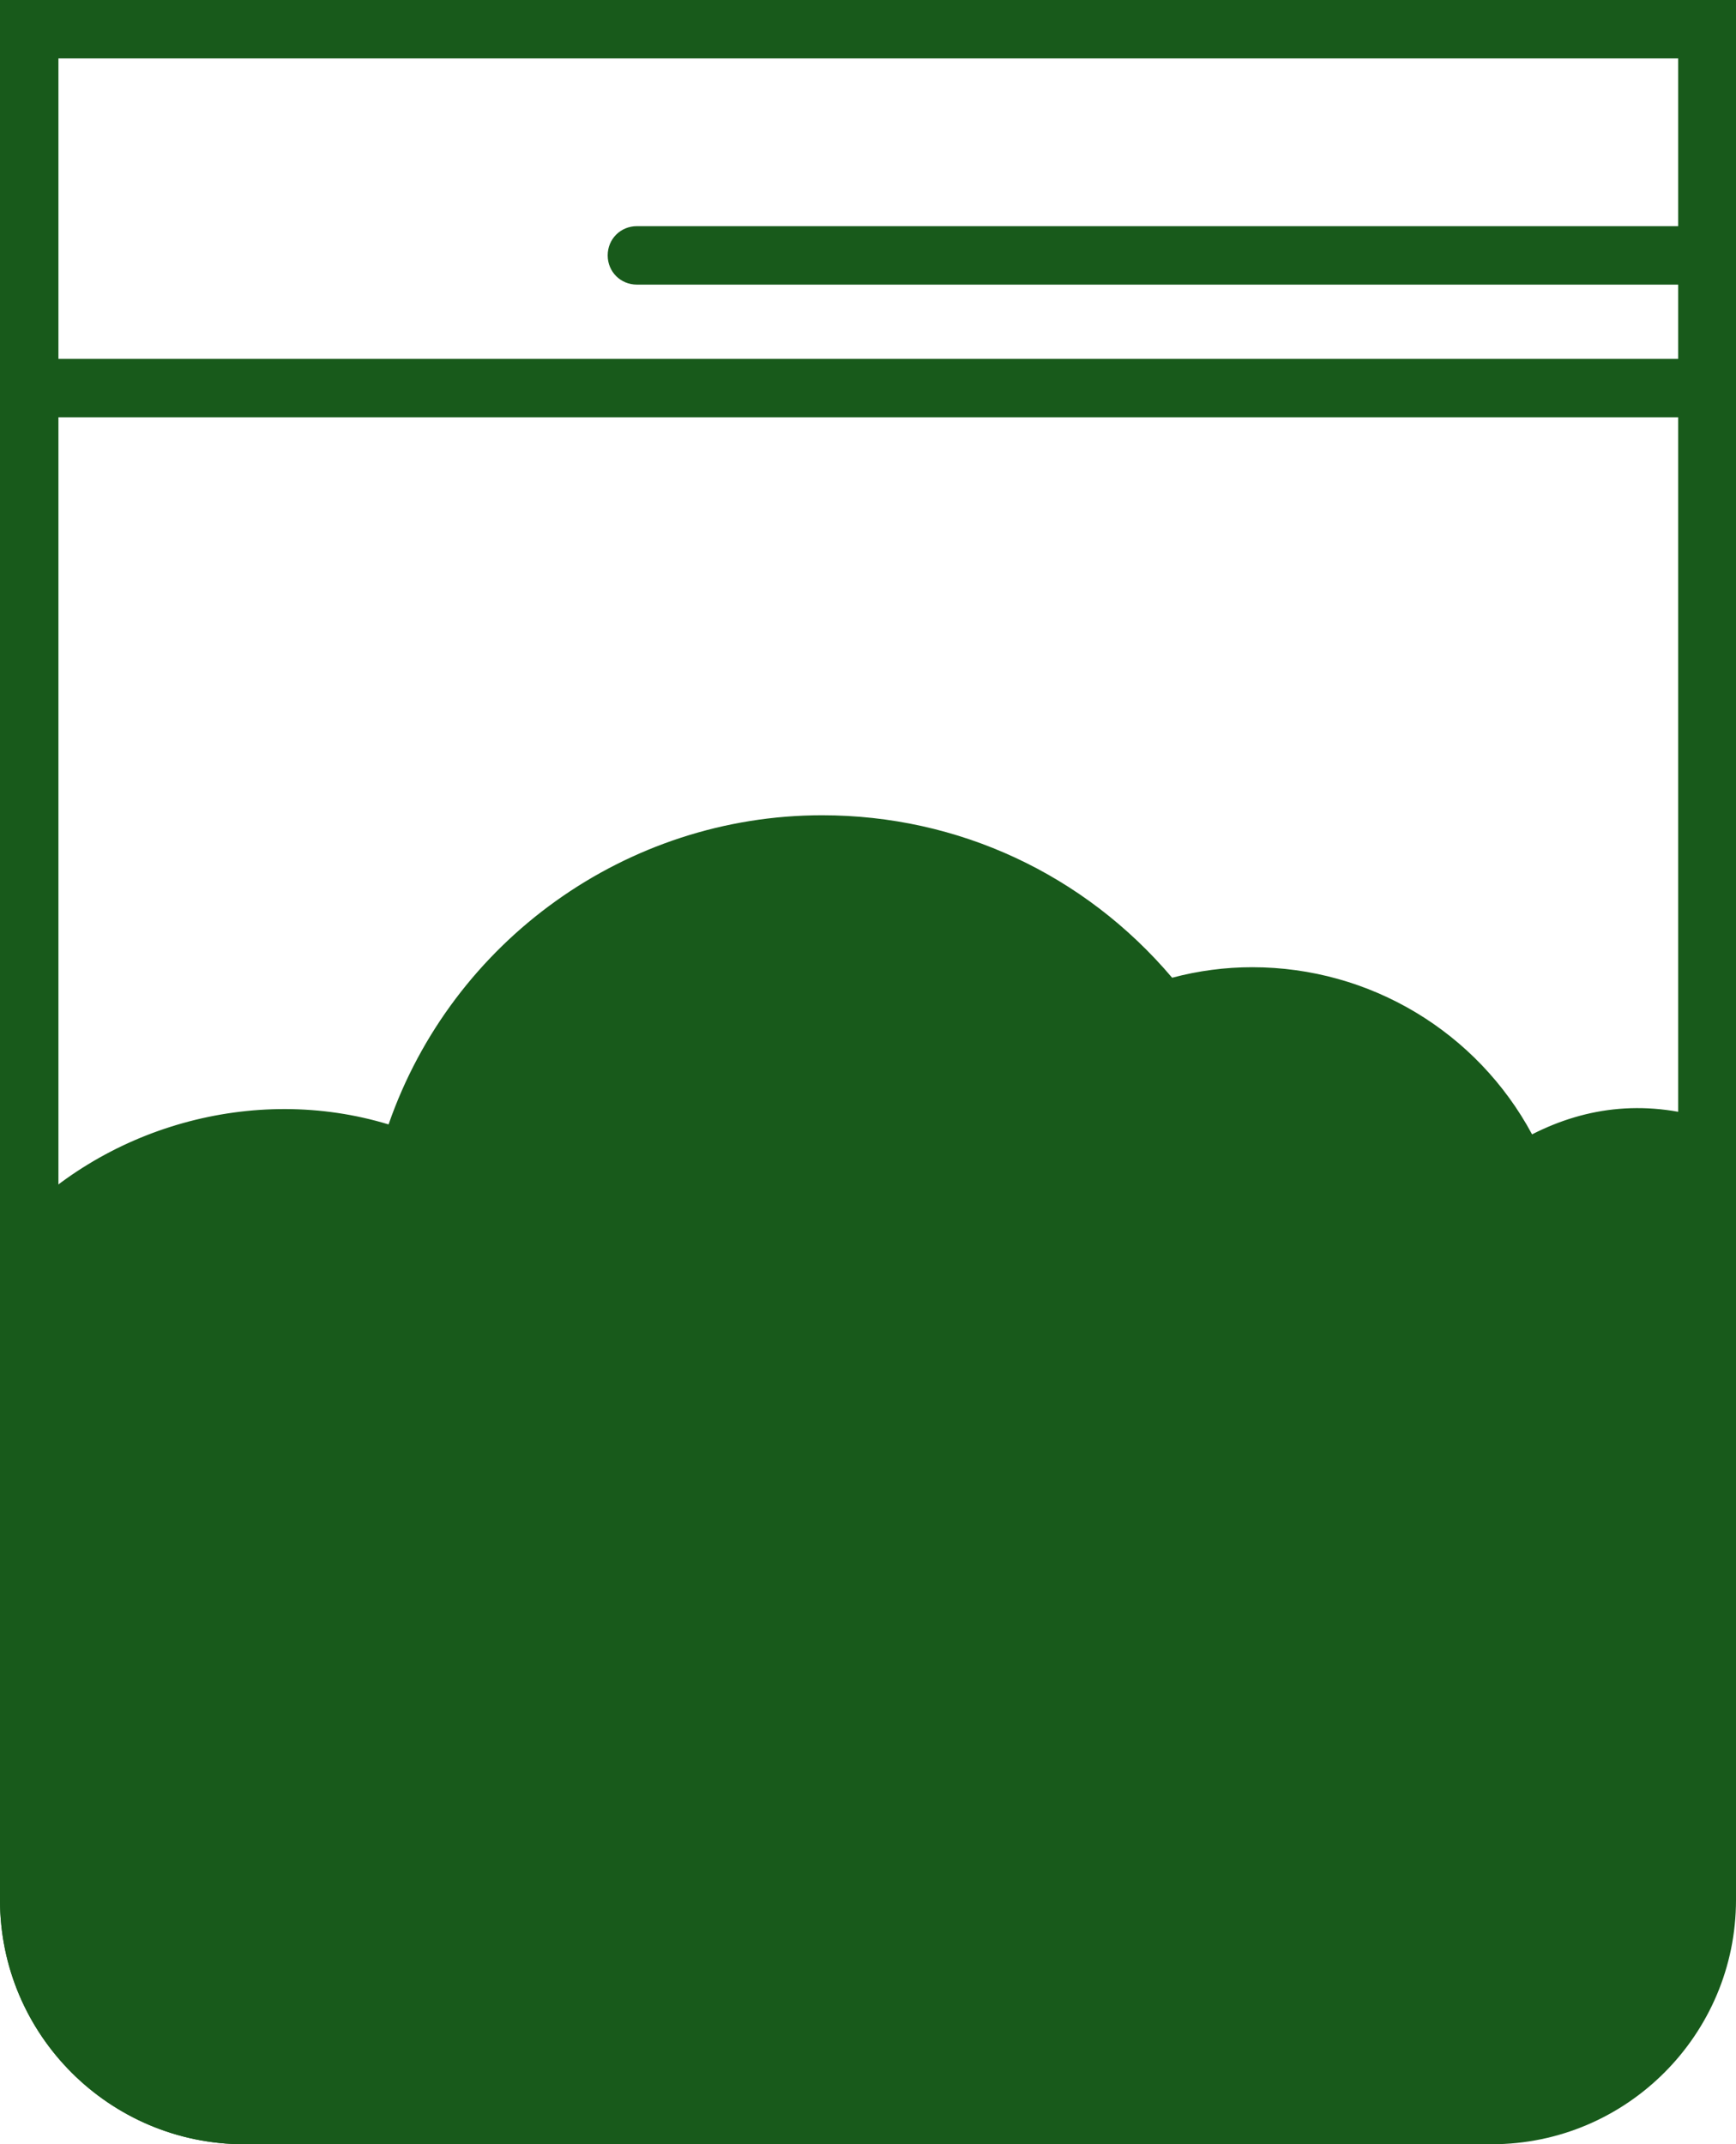 <?xml version="1.0" encoding="UTF-8"?><svg id="Layer_2" xmlns="http://www.w3.org/2000/svg" viewBox="0 0 29.71 36.69"><defs><style>.cls-1{fill:#185a1b;}</style></defs><g id="Layer_1-2"><path class="cls-1" d="M25.53,36.69H4.18c-2.3,0-4.18-1.87-4.18-4.18V0h29.71v32.51c0,2.3-1.87,4.18-4.18,4.18ZM1,1v31.51c0,1.75,1.42,3.18,3.18,3.18h21.36c1.75,0,3.18-1.43,3.18-3.18V1H1Z"/><path class="cls-1" d="M4.83,19.47c.76,0,1.48.15,2.15.41.85-3.13,3.7-5.43,7.1-5.43,2.37,0,4.47,1.12,5.81,2.86.49-.16,1.01-.25,1.55-.25,2.07,0,3.84,1.27,4.57,3.07.58-.41,1.29-.66,2.06-.66.4,0,.78.08,1.14.2v12.84c0,2.03-1.65,3.68-3.68,3.68H4.18c-2.03,0-3.68-1.65-3.68-3.68v-11.11c1.07-1.18,2.61-1.93,4.33-1.93Z"/><path class="cls-1" d="M25.53,36.69H4.18c-2.3,0-4.18-1.87-4.18-4.18v-11.11c0-.12.05-.24.13-.34,1.62-1.79,4.22-2.52,6.52-1.82,1.09-3.14,4.07-5.29,7.42-5.29,2.33,0,4.49,1.01,5.99,2.78.45-.12.91-.18,1.37-.18,2.02,0,3.85,1.11,4.79,2.86.94-.48,1.99-.61,3.14-.22.2.07.34.26.34.47v12.84c0,2.3-1.87,4.18-4.18,4.18ZM1,21.6v10.92c0,1.75,1.42,3.18,3.18,3.18h21.36c1.75,0,3.18-1.43,3.18-3.18v-12.46c-.91-.21-1.72,0-2.41.49-.12.09-.28.12-.43.07-.15-.04-.27-.15-.32-.29-.68-1.68-2.3-2.76-4.11-2.76-.47,0-.94.08-1.39.23-.2.07-.42,0-.55-.17-1.31-1.69-3.29-2.66-5.42-2.66-3.08,0-5.81,2.08-6.62,5.06-.04.14-.13.25-.26.32-.13.06-.28.07-.41.02-1.99-.79-4.32-.27-5.79,1.25Z"/><path class="cls-1" d="M29.21,7.14H.5c-.28,0-.5-.22-.5-.5s.22-.5.5-.5h28.71c.28,0,.5.22.5.5s-.22.5-.5.5Z"/><path class="cls-1" d="M29.21,4.87H10.9c-.28,0-.5-.22-.5-.5s.22-.5.5-.5h18.31c.28,0,.5.22.5.5s-.22.5-.5.5Z"/><path class="cls-1" d="M14.18,29.38c-.28,0-.5-.22-.5-.5s.22-.5.5-.5c3.7,0,6.71-3.01,6.71-6.71,0-.28.22-.5.5-.5s.5.22.5.5c0,4.25-3.46,7.71-7.71,7.71Z"/><path class="cls-1" d="M8.35,33.55h0c-1.21,0-2.34-.48-3.19-1.33-.85-.85-1.32-1.99-1.31-3.19,0-.28.22-.5.5-.5h0c.28,0,.5.23.5.5,0,.94.36,1.82,1.02,2.49.66.67,1.54,1.03,2.48,1.04.28,0,.5.23.5.5,0,.28-.22.5-.5.5Z"/></g></svg>